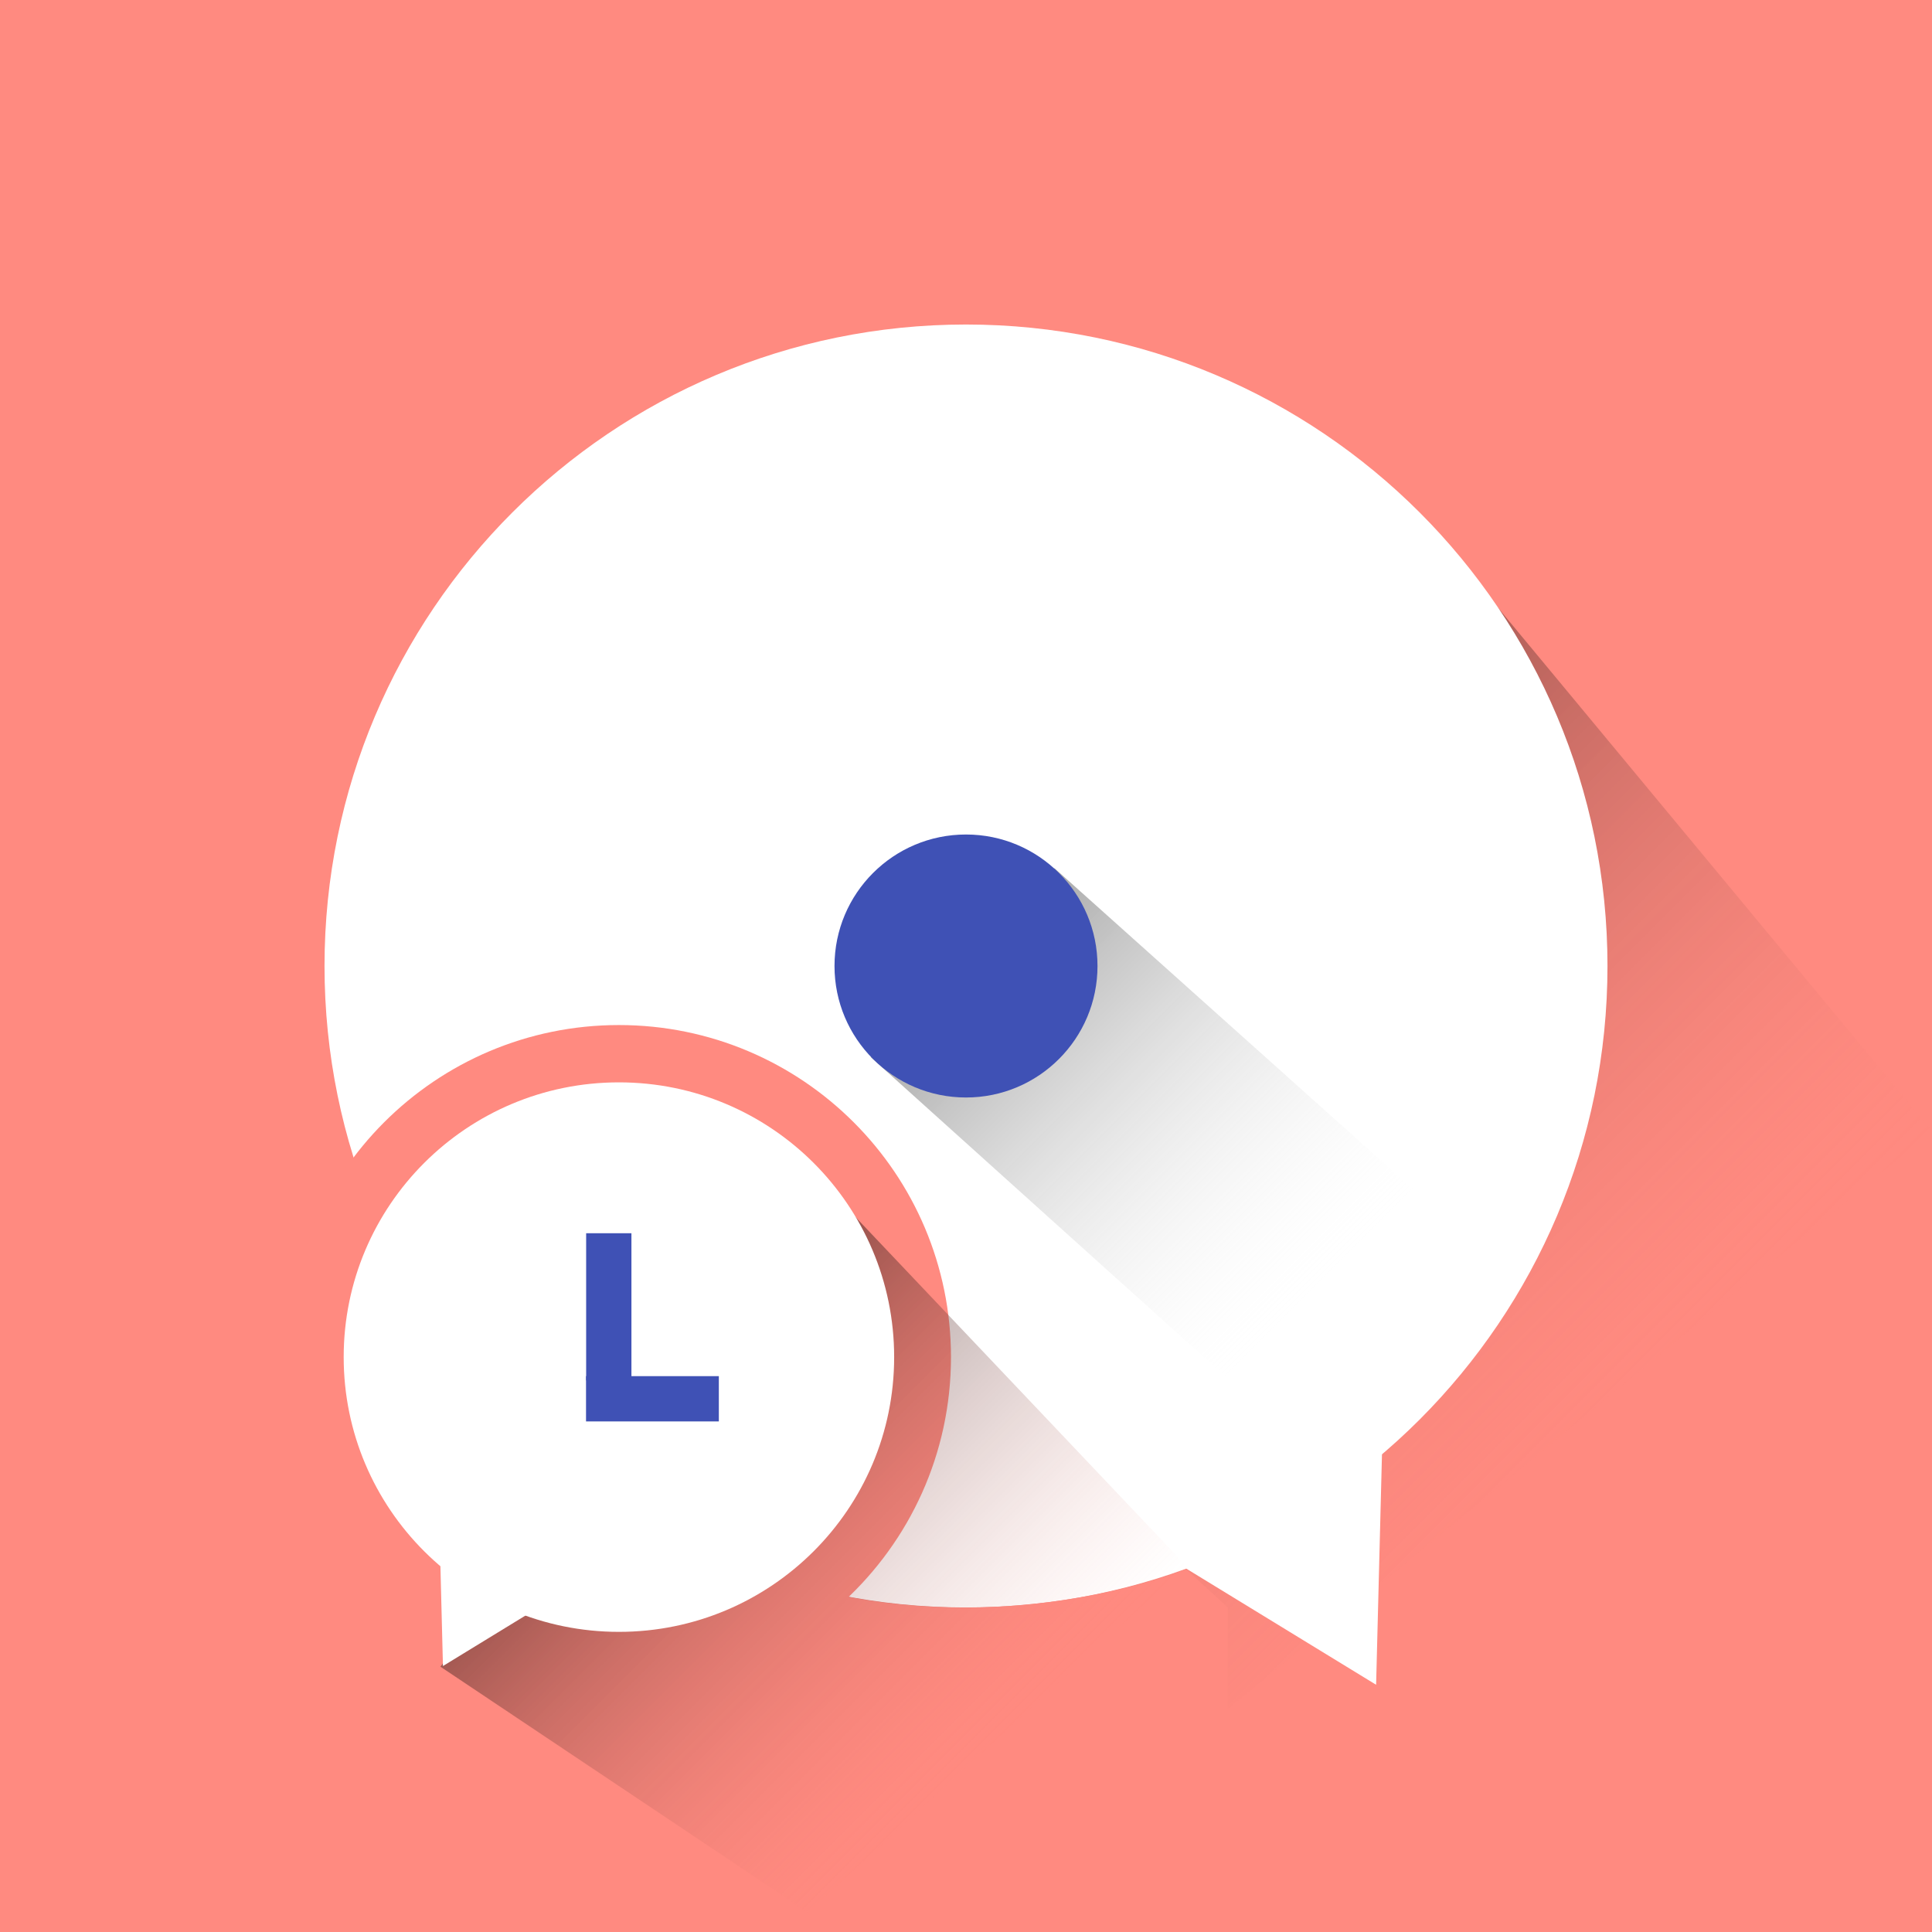 <?xml version="1.0" encoding="UTF-8"?>
<!DOCTYPE svg PUBLIC "-//W3C//DTD SVG 1.1//EN" "http://www.w3.org/Graphics/SVG/1.1/DTD/svg11.dtd">
<svg version="1.1" xmlns="http://www.w3.org/2000/svg" xmlns:xlink="http://www.w3.org/1999/xlink" x="0" y="0" width="128" height="128" viewBox="0, 0, 128, 128">
  <defs>
    <linearGradient id="Gradient_1" gradientUnits="userSpaceOnUse" x1="87.088" y1="0.257" x2="143.496" y2="0.257" gradientTransform="matrix(0.707, 0.707, -0.707, 0.707, 0, 0)">
      <stop offset="0" stop-color="#000000" stop-opacity="0.495"/>
      <stop offset="1" stop-color="#FF8A80" stop-opacity="0"/>
    </linearGradient>
    <linearGradient id="Gradient_2" gradientUnits="userSpaceOnUse" x1="90.075" y1="-0.894" x2="123.039" y2="-0.894" gradientTransform="matrix(0.707, 0.707, -0.707, 0.707, 0, 0)">
      <stop offset="0" stop-color="#515151" stop-opacity="0.495"/>
      <stop offset="0" stop-color="#515151" stop-opacity="0.495"/>
      <stop offset="0" stop-color="#515151" stop-opacity="0.495"/>
      <stop offset="1" stop-color="#FFFFFF" stop-opacity="0"/>
    </linearGradient>
    <linearGradient id="Gradient_3" gradientUnits="userSpaceOnUse" x1="93.304" y1="37.143" x2="128.917" y2="37.143" gradientTransform="matrix(0.707, 0.707, -0.707, 0.707, 0, 0)">
      <stop offset="0" stop-color="#000000" stop-opacity="0.495"/>
      <stop offset="1" stop-color="#FF8A80" stop-opacity="0"/>
    </linearGradient>
  </defs>
  <g id="Basis" transform="translate(0, 0)">
    <path d="M0,0 L128,0 L128,128 L0,128 z" fill="#FF8A80"/>
    <path d="M97.926,38.672 L128,74.934 L66.144,125.699 L31.59,91.571 L97.926,38.672 z" fill="url(#Gradient_1)"/>
    <path d="M91.565,96.133 L91.171,111.62 L77.956,103.535 z" fill="#FFFFFF"/>
    <path d="M64,106.5 C40.528,106.5 21.5,87.472 21.5,64 C21.5,40.528 40.528,21.5 64,21.5 C87.472,21.5 106.5,40.528 106.5,64 C106.5,87.472 87.472,106.5 64,106.5 z" fill="#FFFFFF"/>
  </g>
  <g id="Select_Last_Controlled_Item" transform="translate(0, 0)">
    <path d="M57.68,70.03 L69.863,57.523 L94.127,79.248 L82.039,91.964 L57.68,70.03 z" fill="url(#Gradient_2)"/>
    <path d="M50.161,108.115 C50.161,108.115 55.071,105.587 56.237,105.806 C68.498,108.115 78.582,103.963 78.582,103.963 L81.343,106.5 L81.343,126.69 L49.012,126.69 L50.161,108.115 z" fill="#FF8A80"/>
    <path d="M64,72.712 C59.188,72.712 55.288,68.812 55.288,64 C55.288,59.188 59.188,55.288 64,55.288 C68.812,55.288 72.712,59.188 72.712,64 C72.712,68.812 68.812,72.712 64,72.712 z" fill="#3F51B5"/>
    <path d="M41.005,111.912 C46.752,111.912 51.985,109.708 55.904,106.1 C60.27,102.079 63.005,96.315 63.005,89.912 C63.005,77.762 53.156,67.912 41.005,67.912 C28.855,67.912 19.005,77.762 19.005,89.912 C19.005,102.062 28.855,111.912 41.005,111.912 z" fill="#FF8A80"/>
    <path d="M54.07,77.882 L78.582,103.734 L53.505,126.69 L29.178,110.421 L54.07,77.882 z" fill="url(#Gradient_3)"/>
    <path d="M29.178,103.734 L29.347,110.379 L35.017,106.91 z" fill="#FFFFFF"/>
    <path d="M41.005,108.115 C51.076,108.115 59.24,99.965 59.24,89.912 C59.24,79.858 51.076,71.709 41.005,71.709 C30.934,71.709 22.77,79.858 22.77,89.912 C22.77,99.965 30.934,108.115 41.005,108.115 z" fill="#FFFFFF"/>
    <g>
      <path d="M40.334,81.705 L40.334,91.458" fill-opacity="0" stroke="#3F51B5" stroke-width="3"/>
      <path d="M38.826,92.673 L47.625,92.673" fill-opacity="0" stroke="#3F51B5" stroke-width="3"/>
    </g>
  </g>
</svg>
